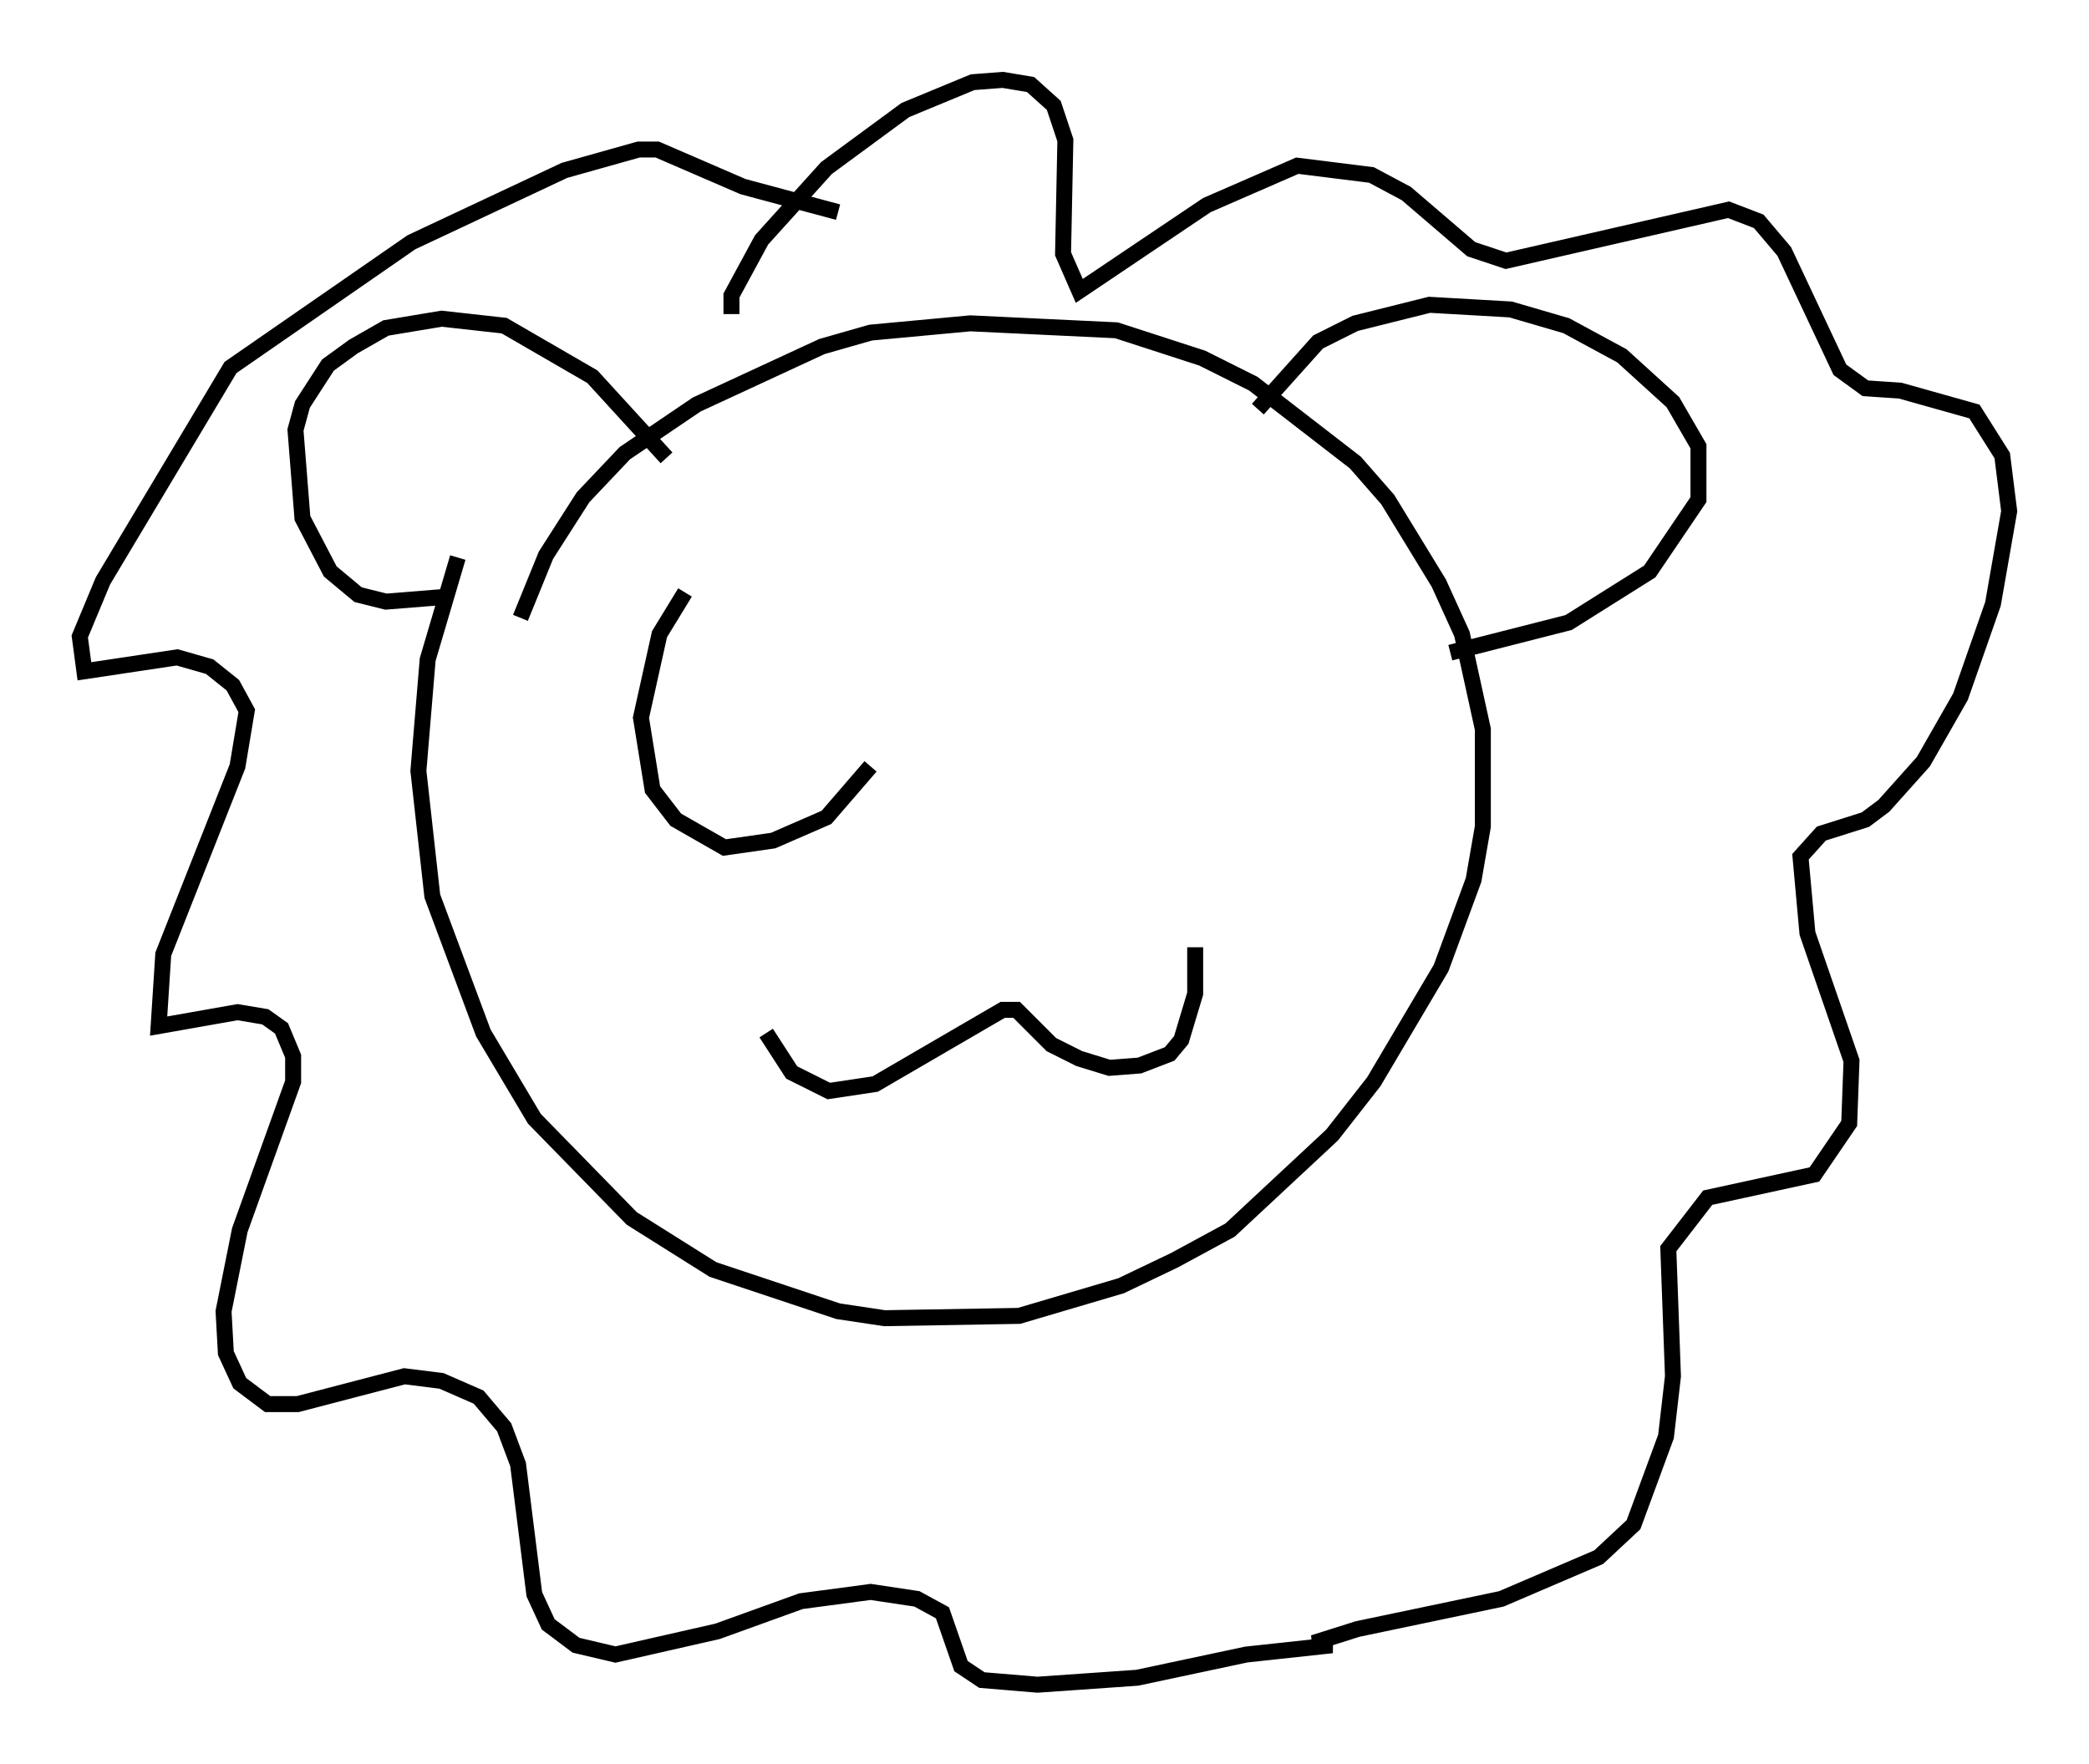 <?xml version="1.0" encoding="utf-8" ?>
<svg baseProfile="full" height="110.514" version="1.1" width="130.849" xmlns="http://www.w3.org/2000/svg" xmlns:ev="http://www.w3.org/2001/xml-events" xmlns:xlink="http://www.w3.org/1999/xlink"><defs /><rect fill="white" height="110.514" width="130.849" x="0" y="0" /><path d="M29.838, 33.324 m-1.162, 1.598 l-1.888, 6.391 -0.581, 6.972 l0.872, 7.844 3.196, 8.57 l3.196, 5.374 6.101, 6.246 l5.084, 3.196 7.844, 2.615 l2.905, 0.436 8.425, -0.145 l6.391, -1.888 3.341, -1.598 l3.486, -1.888 6.391, -5.955 l2.615, -3.341 4.212, -7.117 l2.034, -5.52 0.581, -3.341 l0.0, -6.101 -1.307, -5.955 l-1.453, -3.196 -3.196, -5.229 l-2.034, -2.324 -6.391, -4.939 l-3.196, -1.598 -5.374, -1.743 l-9.151, -0.436 -6.246, 0.581 l-3.05, 0.872 -7.844, 3.631 l-4.503, 3.05 -2.615, 2.76 l-2.324, 3.631 -1.598, 3.922 m9.151, -10.022 l-4.648, -5.084 -5.52, -3.196 l-3.922, -0.436 -3.486, 0.581 l-2.034, 1.162 -1.598, 1.162 l-1.598, 2.469 -0.436, 1.598 l0.436, 5.52 1.743, 3.341 l1.743, 1.453 1.743, 0.436 l3.631, -0.291 m50.983, -11.765 l3.777, -4.212 2.324, -1.162 l4.648, -1.162 5.084, 0.291 l3.486, 1.017 3.486, 1.888 l3.196, 2.905 1.598, 2.76 l0.0, 3.341 -3.05, 4.503 l-5.084, 3.196 -7.408, 1.888 m-45.028, -21.207 l0.0, -1.162 1.888, -3.486 l4.067, -4.503 4.939, -3.631 l4.212, -1.743 1.888, -0.145 l1.743, 0.291 1.453, 1.307 l0.726, 2.179 -0.145, 7.117 l1.017, 2.324 7.989, -5.374 l5.665, -2.469 4.648, 0.581 l2.179, 1.162 4.067, 3.486 l2.179, 0.726 13.944, -3.196 l1.888, 0.726 1.598, 1.888 l3.486, 7.408 1.598, 1.162 l2.179, 0.145 4.648, 1.307 l1.743, 2.76 0.436, 3.486 l-1.017, 5.81 -2.034, 5.81 l-2.324, 4.067 -2.469, 2.76 l-1.162, 0.872 -2.76, 0.872 l-1.307, 1.453 0.436, 4.793 l2.76, 7.989 -0.145, 3.922 l-2.179, 3.196 -6.682, 1.453 l-2.469, 3.196 0.291, 7.989 l-0.436, 3.777 -2.034, 5.52 l-2.179, 2.034 -6.101, 2.615 l-9.006, 1.888 -2.76, 0.872 l1.162, 0.145 -5.374, 0.581 l-6.827, 1.453 -6.246, 0.436 l-3.486, -0.291 -1.307, -0.872 l-1.162, -3.341 -1.598, -0.872 l-2.905, -0.436 -4.358, 0.581 l-5.229, 1.888 -6.391, 1.453 l-2.469, -0.581 -1.743, -1.307 l-0.872, -1.888 -1.017, -8.134 l-0.872, -2.324 -1.598, -1.888 l-2.324, -1.017 -2.324, -0.291 l-6.682, 1.743 -1.888, 0.0 l-1.743, -1.307 -0.872, -1.888 l-0.145, -2.615 1.017, -5.084 l3.341, -9.296 0.0, -1.598 l-0.726, -1.743 -1.017, -0.726 l-1.743, -0.291 -4.939, 0.872 l0.291, -4.503 4.648, -11.765 l0.581, -3.486 -0.872, -1.598 l-1.453, -1.162 -2.034, -0.581 l-5.81, 0.872 -0.291, -2.179 l1.453, -3.486 7.989, -13.363 l11.33, -7.844 9.587, -4.503 l4.648, -1.307 1.162, 0.0 l5.374, 2.324 5.955, 1.598 m-4.503, 51.419 l1.598, 2.469 2.324, 1.162 l2.905, -0.436 7.989, -4.648 l0.872, 0.0 2.179, 2.179 l1.743, 0.872 1.888, 0.581 l1.888, -0.145 1.888, -0.726 l0.726, -0.872 0.872, -2.905 l0.0, -2.905 m-31.955, -22.223 l-1.598, 2.615 -1.162, 5.229 l0.726, 4.503 1.453, 1.888 l3.05, 1.743 3.05, -0.436 l3.341, -1.453 2.76, -3.196 " fill="none" stroke="black" stroke-width="1" /></svg>